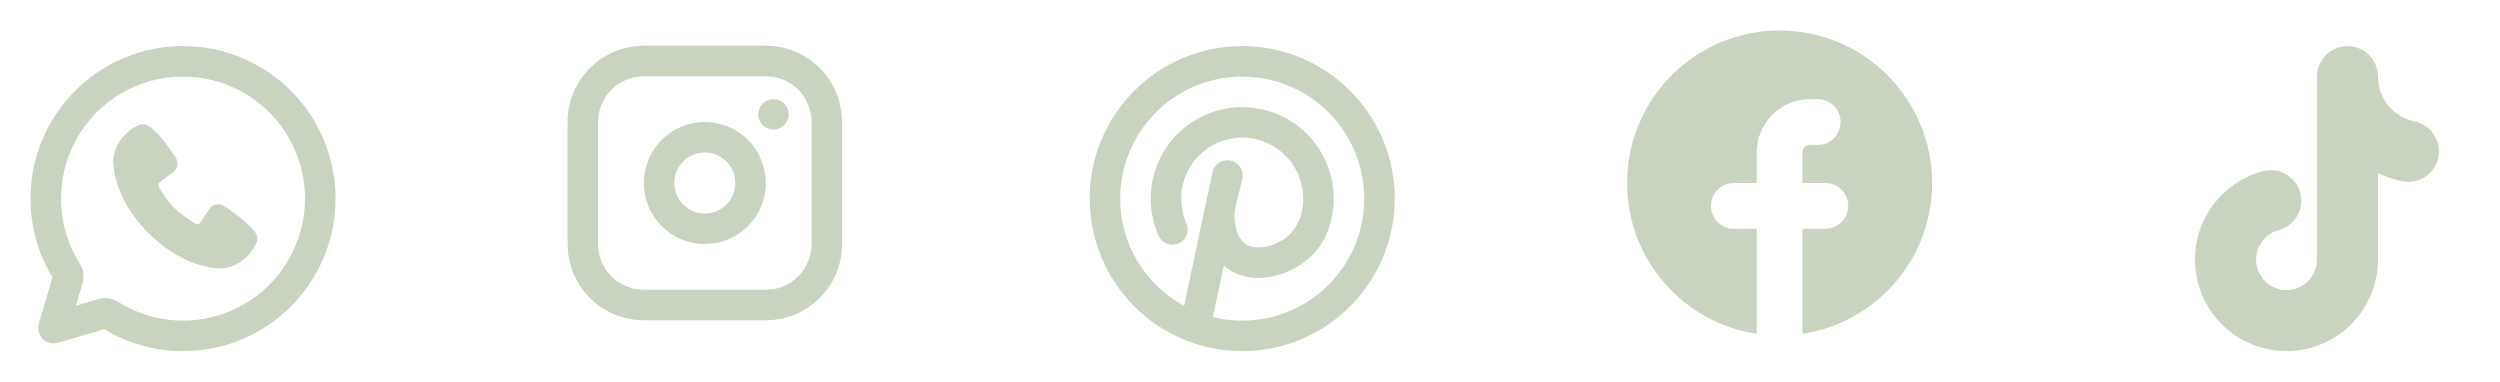 <svg width="321" height="49" viewBox="0 0 321 49" fill="none" xmlns="http://www.w3.org/2000/svg">
<g clip-path="url(#clip0_72_267)">
<path fill-rule="evenodd" clip-rule="evenodd" d="M98.333 5.875C100.93 5.875 103.421 6.907 105.257 8.743C107.093 10.579 108.125 13.07 108.125 15.667V31.333C108.125 33.93 107.093 36.421 105.257 38.257C103.421 40.093 100.93 41.125 98.333 41.125H82.667C80.07 41.125 77.579 40.093 75.743 38.257C73.907 36.421 72.875 33.93 72.875 31.333V15.667C72.875 13.07 73.907 10.579 75.743 8.743C77.579 6.907 80.07 5.875 82.667 5.875H98.333ZM98.333 9.792H82.667C81.109 9.792 79.614 10.411 78.512 11.512C77.411 12.614 76.792 14.108 76.792 15.667V31.333C76.792 32.892 77.411 34.386 78.512 35.488C79.614 36.589 81.109 37.208 82.667 37.208H98.333C99.891 37.208 101.386 36.589 102.488 35.488C103.589 34.386 104.208 32.892 104.208 31.333V15.667C104.208 14.108 103.589 12.614 102.488 11.512C101.386 10.411 99.891 9.792 98.333 9.792ZM90.5 15.667C92.578 15.667 94.57 16.492 96.039 17.961C97.508 19.43 98.333 21.422 98.333 23.5C98.333 25.578 97.508 27.57 96.039 29.039C94.57 30.508 92.578 31.333 90.5 31.333C88.422 31.333 86.43 30.508 84.961 29.039C83.492 27.57 82.667 25.578 82.667 23.5C82.667 21.422 83.492 19.43 84.961 17.961C86.43 16.492 88.422 15.667 90.5 15.667ZM90.5 19.583C89.461 19.583 88.465 19.996 87.731 20.73C86.996 21.465 86.583 22.461 86.583 23.5C86.583 24.539 86.996 25.535 87.731 26.27C88.465 27.004 89.461 27.417 90.5 27.417C91.539 27.417 92.535 27.004 93.269 26.27C94.004 25.535 94.417 24.539 94.417 23.5C94.417 22.461 94.004 21.465 93.269 20.73C92.535 19.996 91.539 19.583 90.5 19.583ZM99.312 12.729C99.832 12.729 100.33 12.935 100.697 13.303C101.065 13.67 101.271 14.168 101.271 14.688C101.271 15.207 101.065 15.705 100.697 16.072C100.33 16.439 99.832 16.646 99.312 16.646C98.793 16.646 98.295 16.439 97.928 16.072C97.561 15.705 97.354 15.207 97.354 14.688C97.354 14.168 97.561 13.67 97.928 13.303C98.295 12.935 98.793 12.729 99.312 12.729Z" fill="#C0CEB6" fill-opacity="0.86"/>
</g>
<g clip-path="url(#clip1_72_267)">
<path fill-rule="evenodd" clip-rule="evenodd" d="M301.417 5.917C302.455 5.917 303.452 6.329 304.186 7.064C304.921 7.798 305.333 8.795 305.333 9.833C305.334 11.187 305.802 12.498 306.657 13.547C307.513 14.596 308.704 15.318 310.029 15.591C311.047 15.798 311.942 16.4 312.515 17.266C313.089 18.132 313.295 19.191 313.088 20.209C312.882 21.227 312.279 22.121 311.413 22.694C310.547 23.268 309.489 23.474 308.471 23.267C307.386 23.047 306.333 22.695 305.333 22.22V33.333C305.333 35.531 304.717 37.685 303.554 39.55C302.391 41.414 300.729 42.916 298.755 43.883C296.782 44.851 294.577 45.245 292.391 45.022C290.204 44.799 288.124 43.967 286.387 42.621C284.65 41.275 283.325 39.469 282.563 37.408C281.8 35.346 281.632 33.113 282.075 30.96C282.519 28.808 283.558 26.823 285.073 25.231C286.588 23.639 288.52 22.505 290.648 21.955C291.647 21.714 292.702 21.876 293.583 22.406C294.464 22.935 295.102 23.79 295.359 24.786C295.615 25.781 295.47 26.838 294.954 27.727C294.439 28.617 293.594 29.268 292.602 29.54C291.684 29.784 290.886 30.352 290.355 31.14C289.825 31.928 289.599 32.882 289.719 33.824C289.838 34.767 290.296 35.633 291.007 36.264C291.718 36.894 292.634 37.244 293.583 37.25C294.622 37.25 295.618 36.837 296.353 36.103C297.087 35.368 297.5 34.372 297.5 33.333V9.833C297.5 8.795 297.913 7.798 298.647 7.064C299.382 6.329 300.378 5.917 301.417 5.917Z" fill="#C0CEB6" fill-opacity="0.86"/>
</g>
<g clip-path="url(#clip2_72_267)">
<path d="M231.437 42.864C240.859 41.446 248.083 33.317 248.083 23.5C248.083 12.684 239.316 3.917 228.5 3.917C217.684 3.917 208.917 12.684 208.917 23.5C208.917 33.317 216.141 41.448 225.562 42.864V29.375H222.625C221.846 29.375 221.099 29.066 220.548 28.515C219.997 27.964 219.687 27.217 219.687 26.438C219.687 25.658 219.997 24.911 220.548 24.36C221.099 23.809 221.846 23.5 222.625 23.5H225.562V19.583C225.562 17.765 226.285 16.022 227.57 14.737C228.855 13.451 230.599 12.729 232.417 12.729H233.396C234.175 12.729 234.922 13.039 235.473 13.59C236.024 14.14 236.333 14.888 236.333 15.667C236.333 16.446 236.024 17.193 235.473 17.744C234.922 18.295 234.175 18.604 233.396 18.604H232.417C232.157 18.604 231.908 18.707 231.724 18.891C231.541 19.075 231.437 19.324 231.437 19.583V23.5H234.375C235.154 23.5 235.901 23.809 236.452 24.36C237.003 24.911 237.312 25.658 237.312 26.438C237.312 27.217 237.003 27.964 236.452 28.515C235.901 29.066 235.154 29.375 234.375 29.375H231.437V42.864Z" fill="#C0CEB6" fill-opacity="0.86"/>
</g>
<g clip-path="url(#clip3_72_267)">
<path fill-rule="evenodd" clip-rule="evenodd" d="M159.5 5.917C148.684 5.917 139.917 14.684 139.917 25.5C139.917 36.316 148.684 45.083 159.5 45.083C170.316 45.083 179.083 36.316 179.083 25.5C179.083 14.684 170.316 5.917 159.5 5.917ZM143.833 25.5C143.834 22.239 144.852 19.06 146.745 16.406C148.639 13.751 151.313 11.754 154.396 10.691C157.478 9.629 160.816 9.555 163.942 10.479C167.069 11.404 169.83 13.281 171.839 15.849C173.848 18.417 175.006 21.548 175.151 24.805C175.296 28.063 174.422 31.284 172.649 34.021C170.876 36.757 168.294 38.873 165.262 40.072C162.23 41.271 158.899 41.494 155.734 40.71L157.14 34.103C158.486 35.27 160.156 35.715 161.76 35.685C163.518 35.652 165.285 35.059 166.763 34.128C168.236 33.202 169.552 31.857 170.273 30.198C171.052 28.41 171.373 26.456 171.208 24.513C171.044 22.569 170.398 20.697 169.329 19.066C168.26 17.434 166.802 16.095 165.086 15.168C163.37 14.241 161.45 13.755 159.499 13.755C157.549 13.755 155.629 14.241 153.913 15.169C152.198 16.096 150.74 17.436 149.671 19.068C148.602 20.699 147.957 22.571 147.792 24.515C147.628 26.458 147.95 28.412 148.729 30.2C148.827 30.444 148.972 30.665 149.157 30.851C149.341 31.037 149.562 31.184 149.804 31.284C150.047 31.383 150.307 31.433 150.569 31.43C150.831 31.427 151.09 31.372 151.331 31.267C151.571 31.162 151.788 31.009 151.968 30.819C152.149 30.629 152.289 30.404 152.381 30.159C152.473 29.913 152.515 29.651 152.504 29.39C152.493 29.128 152.429 28.87 152.317 28.633C151.853 27.566 151.632 26.409 151.671 25.246C151.71 24.083 152.008 22.943 152.542 21.91C153.077 20.876 153.835 19.974 154.762 19.271C155.689 18.567 156.761 18.078 157.9 17.841C159.039 17.603 160.217 17.622 161.348 17.896C162.479 18.171 163.534 18.694 164.438 19.428C165.341 20.161 166.07 21.087 166.571 22.137C167.071 23.188 167.332 24.336 167.333 25.5C167.333 27.644 166.53 29.646 164.676 30.813C163.72 31.416 162.641 31.753 161.687 31.769C160.753 31.788 160.039 31.506 159.543 30.987C159.057 30.478 158.523 29.495 158.523 27.654C158.523 26.479 158.971 25.5 159.508 22.97C159.566 22.717 159.573 22.454 159.529 22.198C159.484 21.942 159.39 21.698 159.25 21.479C159.11 21.26 158.928 21.071 158.715 20.923C158.501 20.775 158.26 20.671 158.006 20.617C157.752 20.563 157.49 20.56 157.235 20.608C156.979 20.656 156.736 20.755 156.52 20.898C156.303 21.041 156.117 21.226 155.972 21.442C155.828 21.658 155.727 21.9 155.677 22.155L152.035 39.277C149.553 37.932 147.481 35.943 146.038 33.517C144.594 31.092 143.832 28.322 143.833 25.5Z" fill="#C0CEB6" fill-opacity="0.86"/>
</g>
<g clip-path="url(#clip4_72_267)">
<path d="M23.5 5.917C34.316 5.917 43.083 14.684 43.083 25.5C43.083 36.316 34.316 45.083 23.5 45.083C20.167 45.088 16.888 44.239 13.977 42.616L13.379 42.267L7.442 44.014C7.119 44.109 6.776 44.12 6.448 44.046C6.119 43.972 5.815 43.816 5.564 43.591C5.313 43.366 5.123 43.081 5.013 42.763C4.903 42.445 4.876 42.103 4.935 41.772L4.986 41.558L6.733 35.621C4.886 32.568 3.912 29.068 3.917 25.5C3.917 14.684 12.684 5.917 23.5 5.917ZM23.5 9.833C20.695 9.833 17.941 10.585 15.526 12.013C13.111 13.44 11.124 15.489 9.772 17.947C8.419 20.404 7.751 23.18 7.838 25.983C7.924 28.787 8.762 31.516 10.264 33.886C10.651 34.497 10.818 35.249 10.687 35.995L10.61 36.314L9.747 39.253L12.686 38.39C13.534 38.139 14.415 38.292 15.114 38.736C17.167 40.036 19.495 40.841 21.912 41.087C24.329 41.332 26.771 41.012 29.043 40.151C31.316 39.291 33.357 37.914 35.005 36.129C36.654 34.343 37.865 32.199 38.542 29.865C39.219 27.532 39.344 25.073 38.907 22.682C38.47 20.292 37.483 18.036 36.023 16.093C34.565 14.15 32.673 12.573 30.5 11.486C28.326 10.4 25.93 9.834 23.5 9.833ZM17.825 16.069C18.041 15.975 18.279 15.939 18.514 15.965C18.749 15.991 18.973 16.077 19.164 16.216C20.151 16.936 20.935 17.904 21.608 18.848L22.249 19.776L22.548 20.216C22.721 20.469 22.806 20.772 22.79 21.078C22.773 21.384 22.657 21.675 22.458 21.908L22.311 22.057L20.502 23.401C20.415 23.464 20.353 23.556 20.329 23.661C20.305 23.766 20.32 23.876 20.371 23.971C20.782 24.715 21.508 25.825 22.343 26.659C23.179 27.494 24.34 28.269 25.135 28.725C25.308 28.823 25.515 28.792 25.656 28.665L25.73 28.577L26.907 26.785C27.123 26.497 27.443 26.304 27.798 26.246C28.153 26.189 28.517 26.271 28.813 26.475L29.876 27.218C30.934 27.971 31.95 28.782 32.755 29.81C32.905 30.003 33 30.233 33.031 30.475C33.061 30.717 33.026 30.963 32.929 31.187C32.154 32.996 30.19 34.538 28.149 34.463L27.838 34.444L27.464 34.408C27.393 34.4 27.323 34.391 27.252 34.381L26.786 34.303C24.977 33.962 22.076 32.936 19.07 29.932C16.066 26.926 15.04 24.025 14.699 22.216L14.621 21.75L14.572 21.343L14.546 21C14.543 20.951 14.541 20.902 14.539 20.853C14.464 18.808 16.013 16.844 17.825 16.069Z" fill="#C0CEB6" fill-opacity="0.86"/>
</g>
<defs>
<clipPath id="clip0_72_267">
<rect width="47" height="47" fill="white" transform="translate(67)"/>
</clipPath>
<clipPath id="clip1_72_267">
<rect width="47" height="47" fill="white" transform="translate(274 2)"/>
</clipPath>
<clipPath id="clip2_72_267">
<rect width="47" height="47" fill="white" transform="translate(205)"/>
</clipPath>
<clipPath id="clip3_72_267">
<rect width="47" height="47" fill="white" transform="translate(136 2)"/>
</clipPath>
<clipPath id="clip4_72_267">
<rect width="47" height="47" fill="white" transform="translate(0 2)"/>
</clipPath>
</defs>
</svg>
